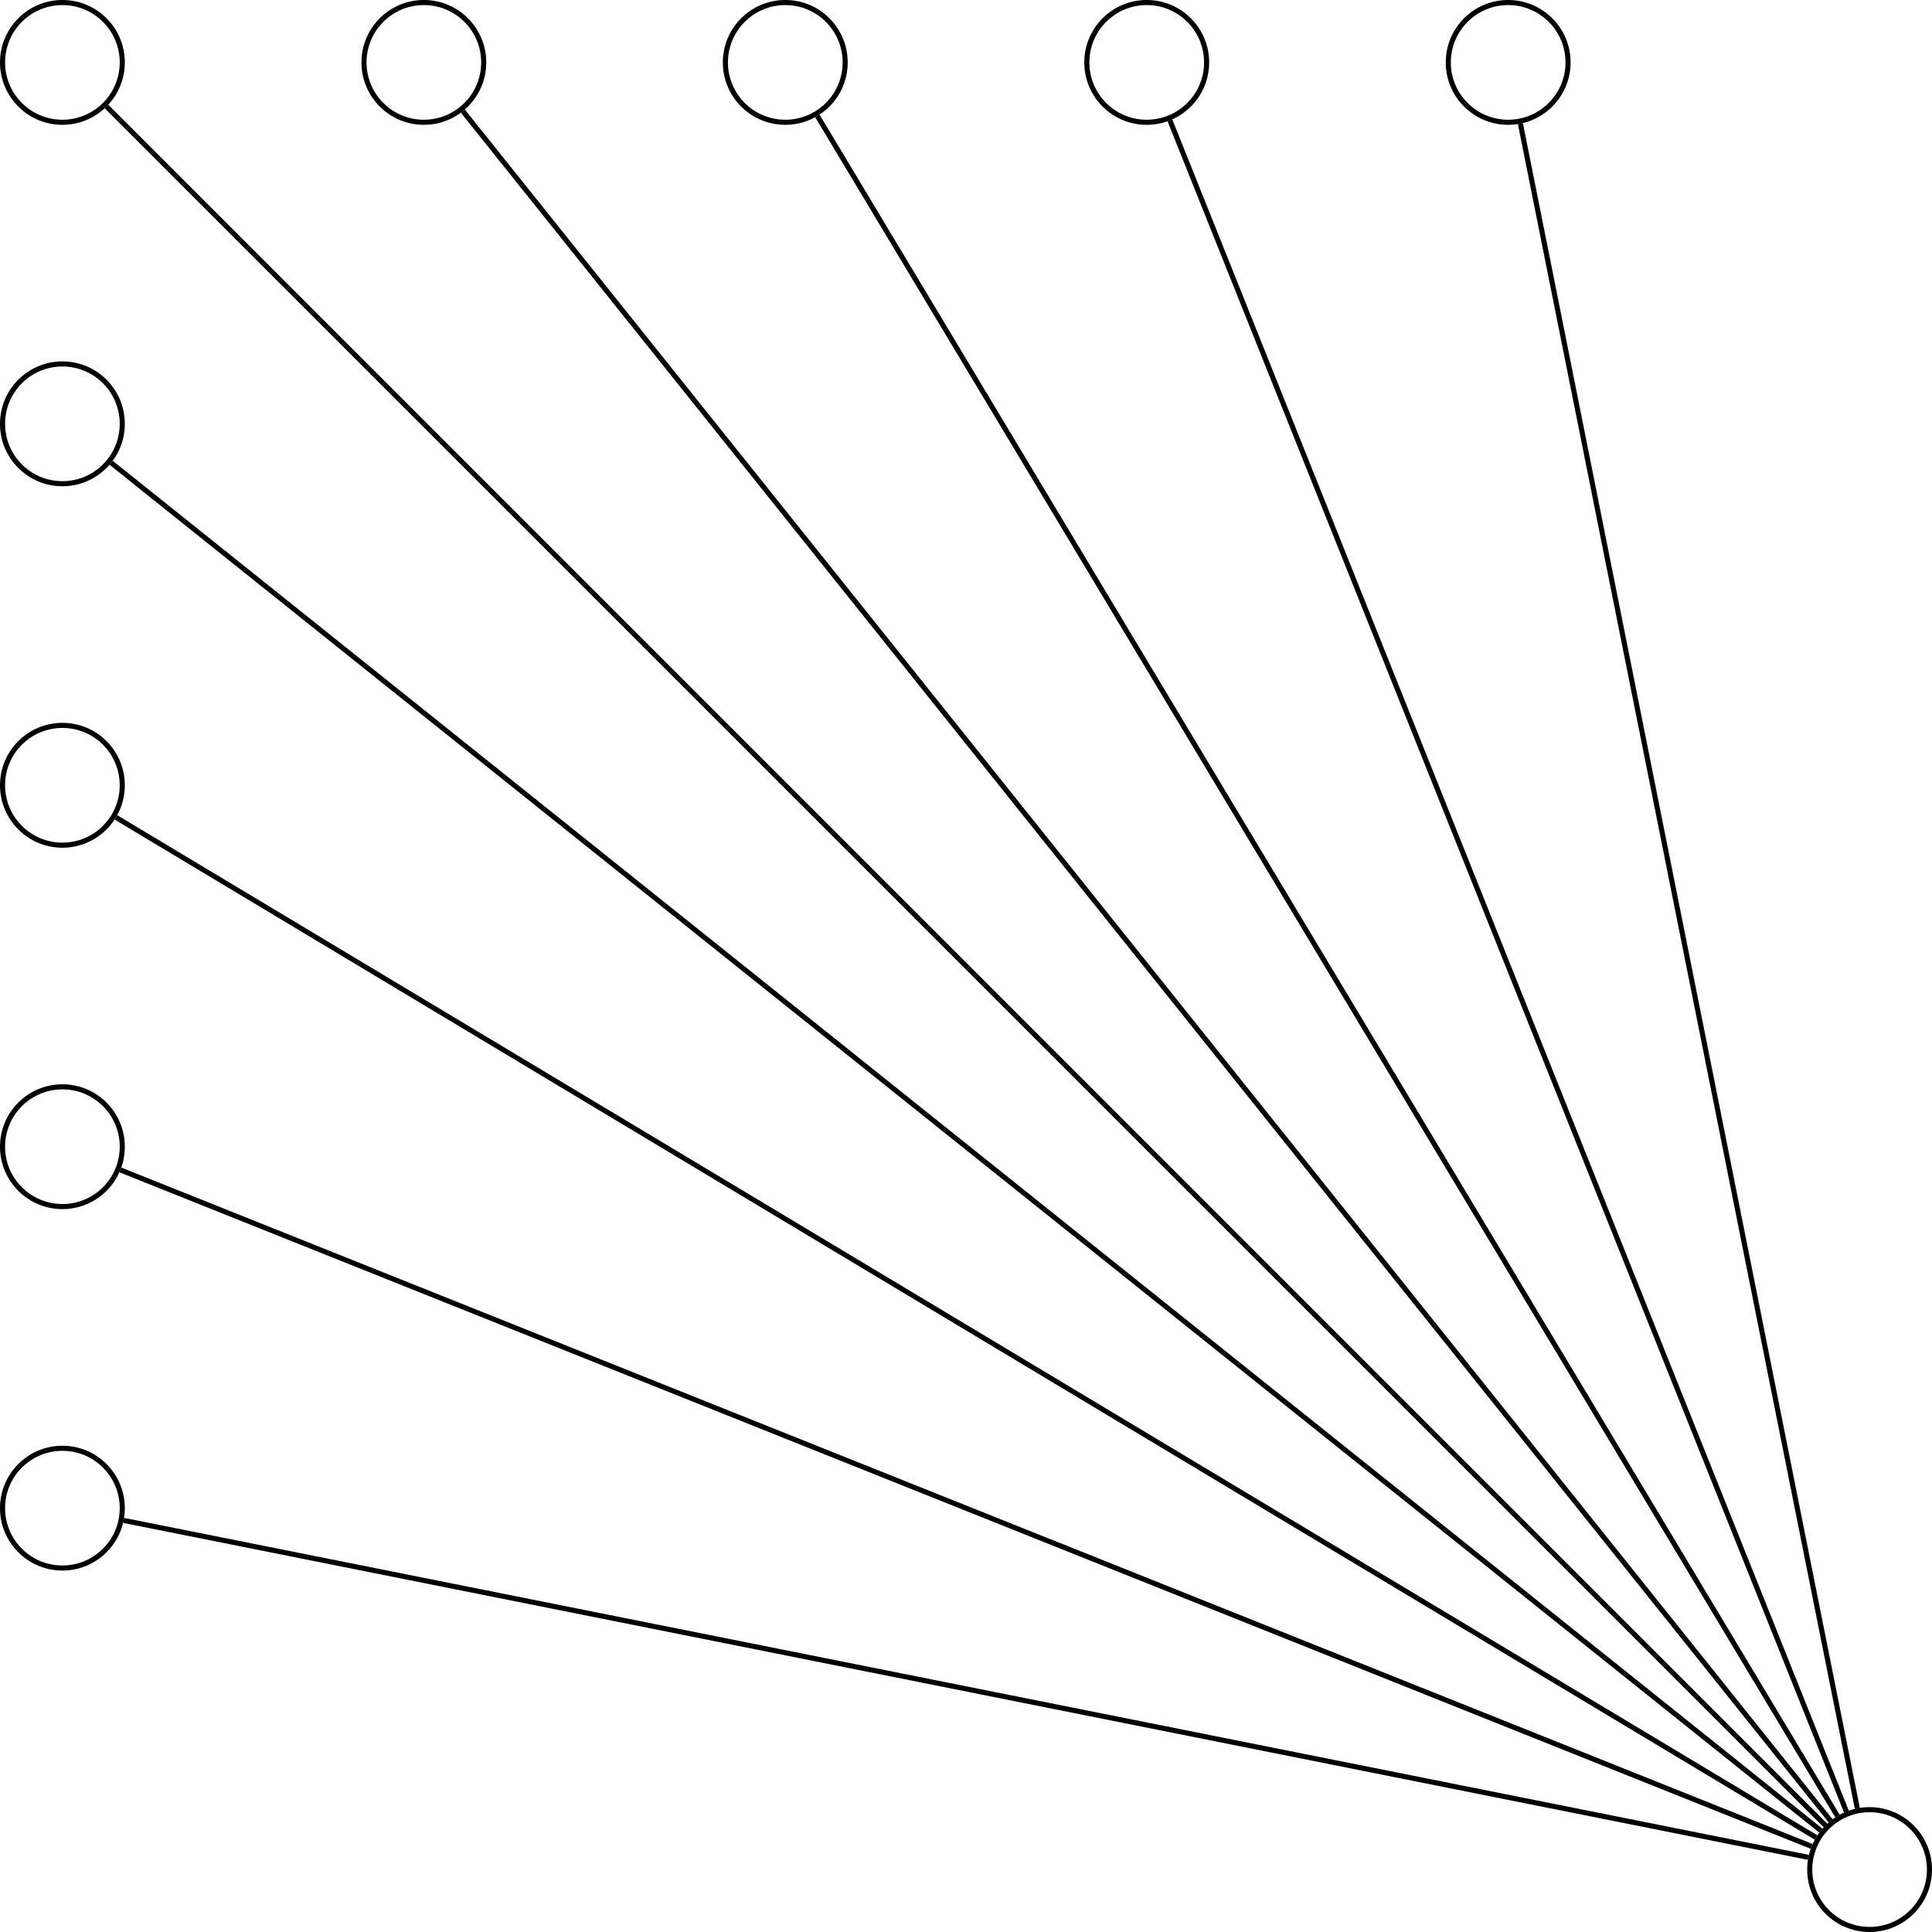 <?xml version="1.0" encoding="UTF-8"?>
<svg xmlns="http://www.w3.org/2000/svg" xmlns:xlink="http://www.w3.org/1999/xlink" width="151.523pt" height="151.523pt" viewBox="0 0 151.523 151.523" version="1.1">
<defs>
<clipPath id="clip1">
  <path d="M 136 136 L 151.523 136 L 151.523 151.523 L 136 151.523 Z M 136 136 "/>
</clipPath>
<clipPath id="clip2">
  <path d="M 4 113 L 148 113 L 148 151.523 L 4 151.523 Z M 4 113 "/>
</clipPath>
<clipPath id="clip3">
  <path d="M 113 4 L 151.523 4 L 151.523 148 L 113 148 Z M 113 4 "/>
</clipPath>
</defs>
<g id="surface1">
<path style="fill:none;stroke-width:0.399;stroke-linecap:butt;stroke-linejoin:miter;stroke:rgb(0%,0%,0%);stroke-opacity:1;stroke-miterlimit:10;" d="M 4.695 -0 C 4.695 2.594 2.593 4.695 -0 4.695 C -2.594 4.695 -4.696 2.594 -4.696 -0 C -4.696 -2.594 -2.594 -4.696 -0 -4.696 C 2.593 -4.696 4.695 -2.594 4.695 -0 Z M 4.695 -0 " transform="matrix(1,0,0,-1,4.895,118.281)"/>
<path style="fill:none;stroke-width:0.399;stroke-linecap:butt;stroke-linejoin:miter;stroke:rgb(0%,0%,0%);stroke-opacity:1;stroke-miterlimit:10;" d="M 4.695 28.347 C 4.695 30.941 2.593 33.043 -0 33.043 C -2.594 33.043 -4.696 30.941 -4.696 28.347 C -4.696 25.754 -2.594 23.652 -0 23.652 C 2.593 23.652 4.695 25.754 4.695 28.347 Z M 4.695 28.347 " transform="matrix(1,0,0,-1,4.895,118.281)"/>
<path style="fill:none;stroke-width:0.399;stroke-linecap:butt;stroke-linejoin:miter;stroke:rgb(0%,0%,0%);stroke-opacity:1;stroke-miterlimit:10;" d="M 4.695 56.695 C 4.695 59.289 2.593 61.39 -0 61.39 C -2.594 61.39 -4.696 59.289 -4.696 56.695 C -4.696 54.101 -2.594 51.996 -0 51.996 C 2.593 51.996 4.695 54.101 4.695 56.695 Z M 4.695 56.695 " transform="matrix(1,0,0,-1,4.895,118.281)"/>
<path style="fill:none;stroke-width:0.399;stroke-linecap:butt;stroke-linejoin:miter;stroke:rgb(0%,0%,0%);stroke-opacity:1;stroke-miterlimit:10;" d="M 4.695 85.039 C 4.695 87.633 2.593 89.738 -0 89.738 C -2.594 89.738 -4.696 87.633 -4.696 85.039 C -4.696 82.445 -2.594 80.344 -0 80.344 C 2.593 80.344 4.695 82.445 4.695 85.039 Z M 4.695 85.039 " transform="matrix(1,0,0,-1,4.895,118.281)"/>
<path style="fill:none;stroke-width:0.399;stroke-linecap:butt;stroke-linejoin:miter;stroke:rgb(0%,0%,0%);stroke-opacity:1;stroke-miterlimit:10;" d="M 4.695 113.386 C 4.695 115.98 2.593 118.082 -0 118.082 C -2.594 118.082 -4.696 115.98 -4.696 113.386 C -4.696 110.793 -2.594 108.691 -0 108.691 C 2.593 108.691 4.695 110.793 4.695 113.386 Z M 4.695 113.386 " transform="matrix(1,0,0,-1,4.895,118.281)"/>
<path style="fill:none;stroke-width:0.399;stroke-linecap:butt;stroke-linejoin:miter;stroke:rgb(0%,0%,0%);stroke-opacity:1;stroke-miterlimit:10;" d="M 33.042 113.386 C 33.042 115.98 30.941 118.082 28.347 118.082 C 25.753 118.082 23.652 115.98 23.652 113.386 C 23.652 110.793 25.753 108.691 28.347 108.691 C 30.941 108.691 33.042 110.793 33.042 113.386 Z M 33.042 113.386 " transform="matrix(1,0,0,-1,4.895,118.281)"/>
<path style="fill:none;stroke-width:0.399;stroke-linecap:butt;stroke-linejoin:miter;stroke:rgb(0%,0%,0%);stroke-opacity:1;stroke-miterlimit:10;" d="M 61.39 113.386 C 61.39 115.98 59.289 118.082 56.695 118.082 C 54.101 118.082 51.996 115.98 51.996 113.386 C 51.996 110.793 54.101 108.691 56.695 108.691 C 59.289 108.691 61.39 110.793 61.39 113.386 Z M 61.39 113.386 " transform="matrix(1,0,0,-1,4.895,118.281)"/>
<path style="fill:none;stroke-width:0.399;stroke-linecap:butt;stroke-linejoin:miter;stroke:rgb(0%,0%,0%);stroke-opacity:1;stroke-miterlimit:10;" d="M 89.738 113.386 C 89.738 115.98 87.632 118.082 85.039 118.082 C 82.445 118.082 80.343 115.98 80.343 113.386 C 80.343 110.793 82.445 108.691 85.039 108.691 C 87.632 108.691 89.738 110.793 89.738 113.386 Z M 89.738 113.386 " transform="matrix(1,0,0,-1,4.895,118.281)"/>
<g clip-path="url(#clip1)" clip-rule="nonzero">
<path style="fill:none;stroke-width:0.399;stroke-linecap:butt;stroke-linejoin:miter;stroke:rgb(0%,0%,0%);stroke-opacity:1;stroke-miterlimit:10;" d="M 146.429 -28.348 C 146.429 -25.754 144.328 -23.649 141.734 -23.649 C 139.14 -23.649 137.039 -25.754 137.039 -28.348 C 137.039 -30.942 139.14 -33.043 141.734 -33.043 C 144.328 -33.043 146.429 -30.942 146.429 -28.348 Z M 146.429 -28.348 " transform="matrix(1,0,0,-1,4.895,118.281)"/>
</g>
<path style="fill:none;stroke-width:0.399;stroke-linecap:butt;stroke-linejoin:miter;stroke:rgb(0%,0%,0%);stroke-opacity:1;stroke-miterlimit:10;" d="M 118.085 113.386 C 118.085 115.98 115.98 118.082 113.386 118.082 C 110.793 118.082 108.691 115.98 108.691 113.386 C 108.691 110.793 110.793 108.691 113.386 108.691 C 115.98 108.691 118.085 110.793 118.085 113.386 Z M 118.085 113.386 " transform="matrix(1,0,0,-1,4.895,118.281)"/>
<g clip-path="url(#clip2)" clip-rule="nonzero">
<path style="fill:none;stroke-width:0.399;stroke-linecap:butt;stroke-linejoin:miter;stroke:rgb(0%,0%,0%);stroke-opacity:1;stroke-miterlimit:10;" d="M 4.8 -0.961 L 136.933 -27.387 " transform="matrix(1,0,0,-1,4.895,118.281)"/>
</g>
<path style="fill:none;stroke-width:0.399;stroke-linecap:butt;stroke-linejoin:miter;stroke:rgb(0%,0%,0%);stroke-opacity:1;stroke-miterlimit:10;" d="M 4.546 26.527 L 137.187 -26.528 " transform="matrix(1,0,0,-1,4.895,118.281)"/>
<path style="fill:none;stroke-width:0.399;stroke-linecap:butt;stroke-linejoin:miter;stroke:rgb(0%,0%,0%);stroke-opacity:1;stroke-miterlimit:10;" d="M 4.199 54.176 L 137.535 -25.828 " transform="matrix(1,0,0,-1,4.895,118.281)"/>
<path style="fill:none;stroke-width:0.399;stroke-linecap:butt;stroke-linejoin:miter;stroke:rgb(0%,0%,0%);stroke-opacity:1;stroke-miterlimit:10;" d="M 3.824 81.984 L 137.91 -25.289 " transform="matrix(1,0,0,-1,4.895,118.281)"/>
<path style="fill:none;stroke-width:0.399;stroke-linecap:butt;stroke-linejoin:miter;stroke:rgb(0%,0%,0%);stroke-opacity:1;stroke-miterlimit:10;" d="M 3.46 109.926 L 138.273 -24.887 " transform="matrix(1,0,0,-1,4.895,118.281)"/>
<path style="fill:none;stroke-width:0.399;stroke-linecap:butt;stroke-linejoin:miter;stroke:rgb(0%,0%,0%);stroke-opacity:1;stroke-miterlimit:10;" d="M 31.406 109.566 L 138.675 -24.524 " transform="matrix(1,0,0,-1,4.895,118.281)"/>
<path style="fill:none;stroke-width:0.399;stroke-linecap:butt;stroke-linejoin:miter;stroke:rgb(0%,0%,0%);stroke-opacity:1;stroke-miterlimit:10;" d="M 59.21 109.191 L 139.214 -24.149 " transform="matrix(1,0,0,-1,4.895,118.281)"/>
<path style="fill:none;stroke-width:0.399;stroke-linecap:butt;stroke-linejoin:miter;stroke:rgb(0%,0%,0%);stroke-opacity:1;stroke-miterlimit:10;" d="M 86.859 108.844 L 139.917 -23.801 " transform="matrix(1,0,0,-1,4.895,118.281)"/>
<g clip-path="url(#clip3)" clip-rule="nonzero">
<path style="fill:none;stroke-width:0.399;stroke-linecap:butt;stroke-linejoin:miter;stroke:rgb(0%,0%,0%);stroke-opacity:1;stroke-miterlimit:10;" d="M 114.347 108.586 L 140.773 -23.547 " transform="matrix(1,0,0,-1,4.895,118.281)"/>
</g>
</g>
</svg>
